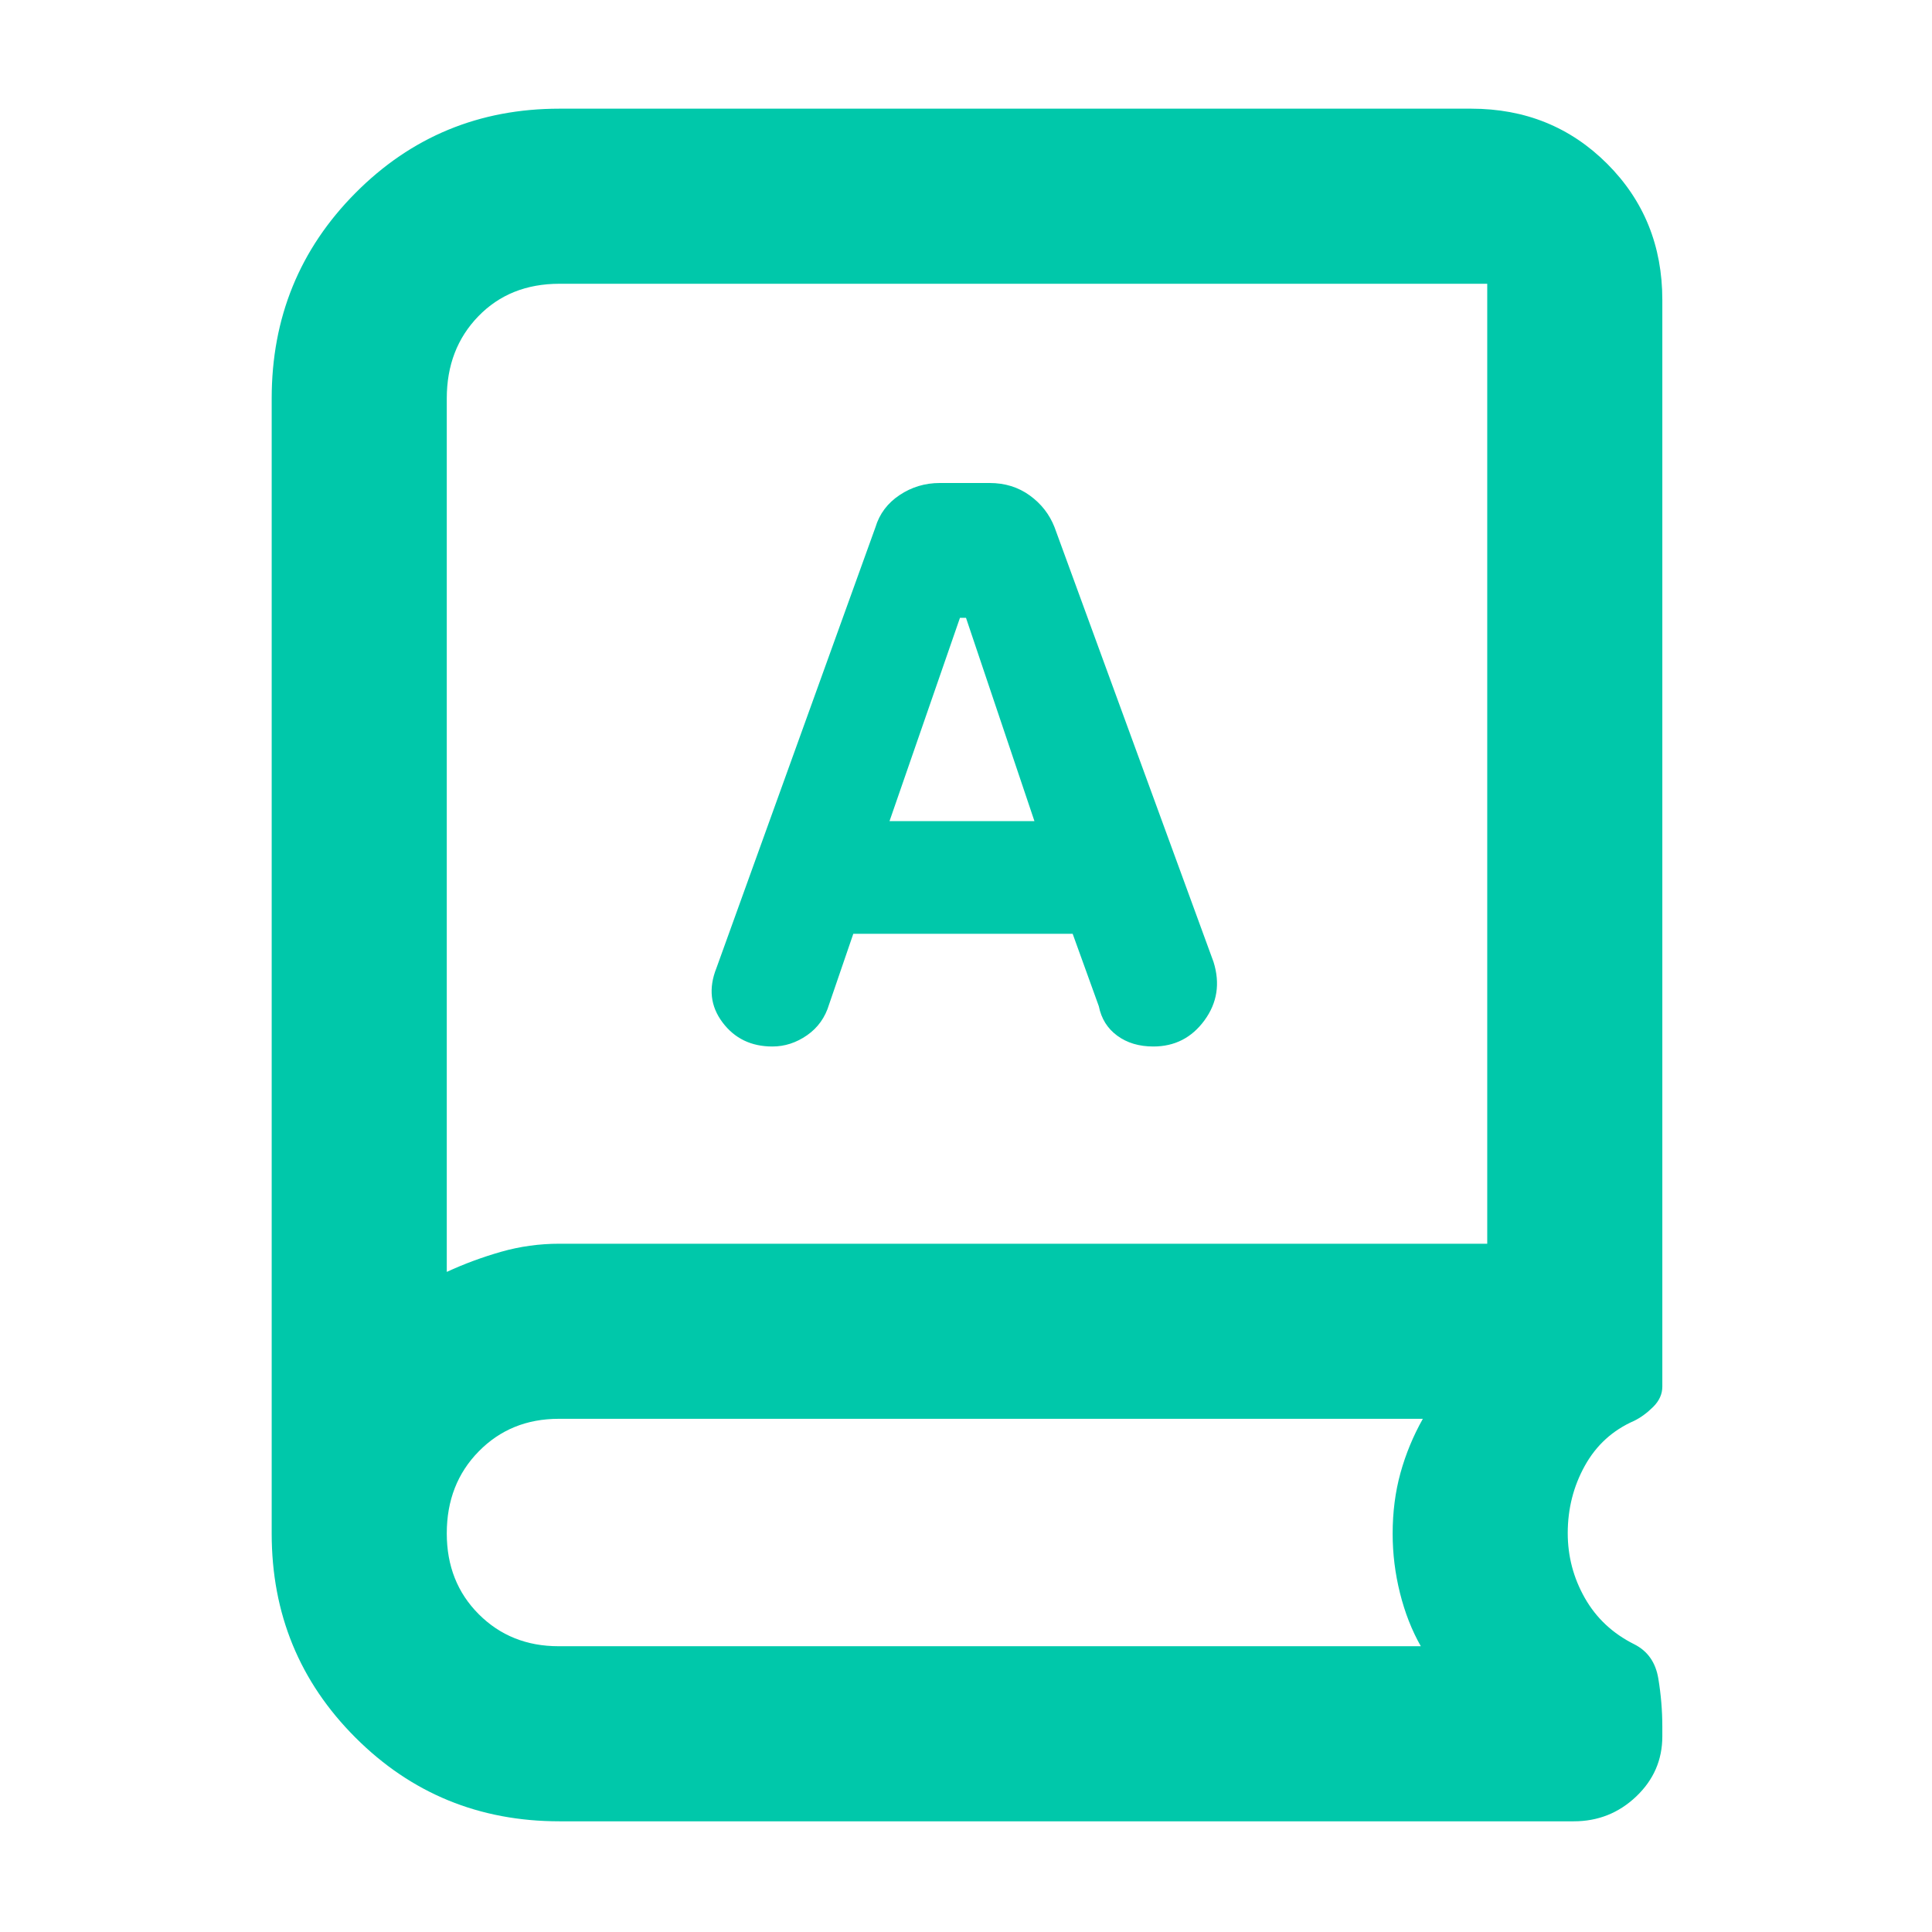 <svg xmlns="http://www.w3.org/2000/svg" height="48" viewBox="0 -960 960 960" width="48"><path fill="rgb(0, 200, 170)" d="M278-55q-59.79 0-101.39-41.61Q135-138.21 135-198v-564q0-60.2 41.61-102.1Q218.21-906 278-906h453q40.21 0 67.61 27.39Q826-851.21 826-811v540q0 5.55-4.53 10.06-4.54 4.51-9.47 6.94-16 7-24.5 22.32T779-198.2q0 17.29 8.5 32.25Q796-151 812-143q10 5 12 17t2 24v4.82q0 17.49-12.97 29.84Q800.05-55 782-55H278Zm-56-273q13-6 27.02-10t28.98-4h461v-477H278q-24.67 0-40.33 16.17Q222-786.67 222-762v434Zm202-168h109l13 36q1.85 9.27 9.15 14.63 7.3 5.37 17.92 5.37 15.93 0 25.43-13t4.5-29l-79-216q-3.75-9.6-12.3-15.8-8.55-6.2-19.95-6.2H467q-11 0-20 6t-12 16l-79 219q-6 15 3 27t24.8 12q9.2 0 17.24-5.6T412-461l12-35Zm18-56 35-101h3l34 101h-72ZM222-328v-491 491Zm55.54 186H706q-6.69-11.74-10.35-26.37Q692-183 692-197.88q0-16.12 3.88-30.19Q699.77-242.14 707-255H277.61q-23.81 0-39.71 16.17-15.9 16.16-15.9 40.77 0 24.26 15.9 40.16 15.9 15.9 39.64 15.9Z"/></svg>